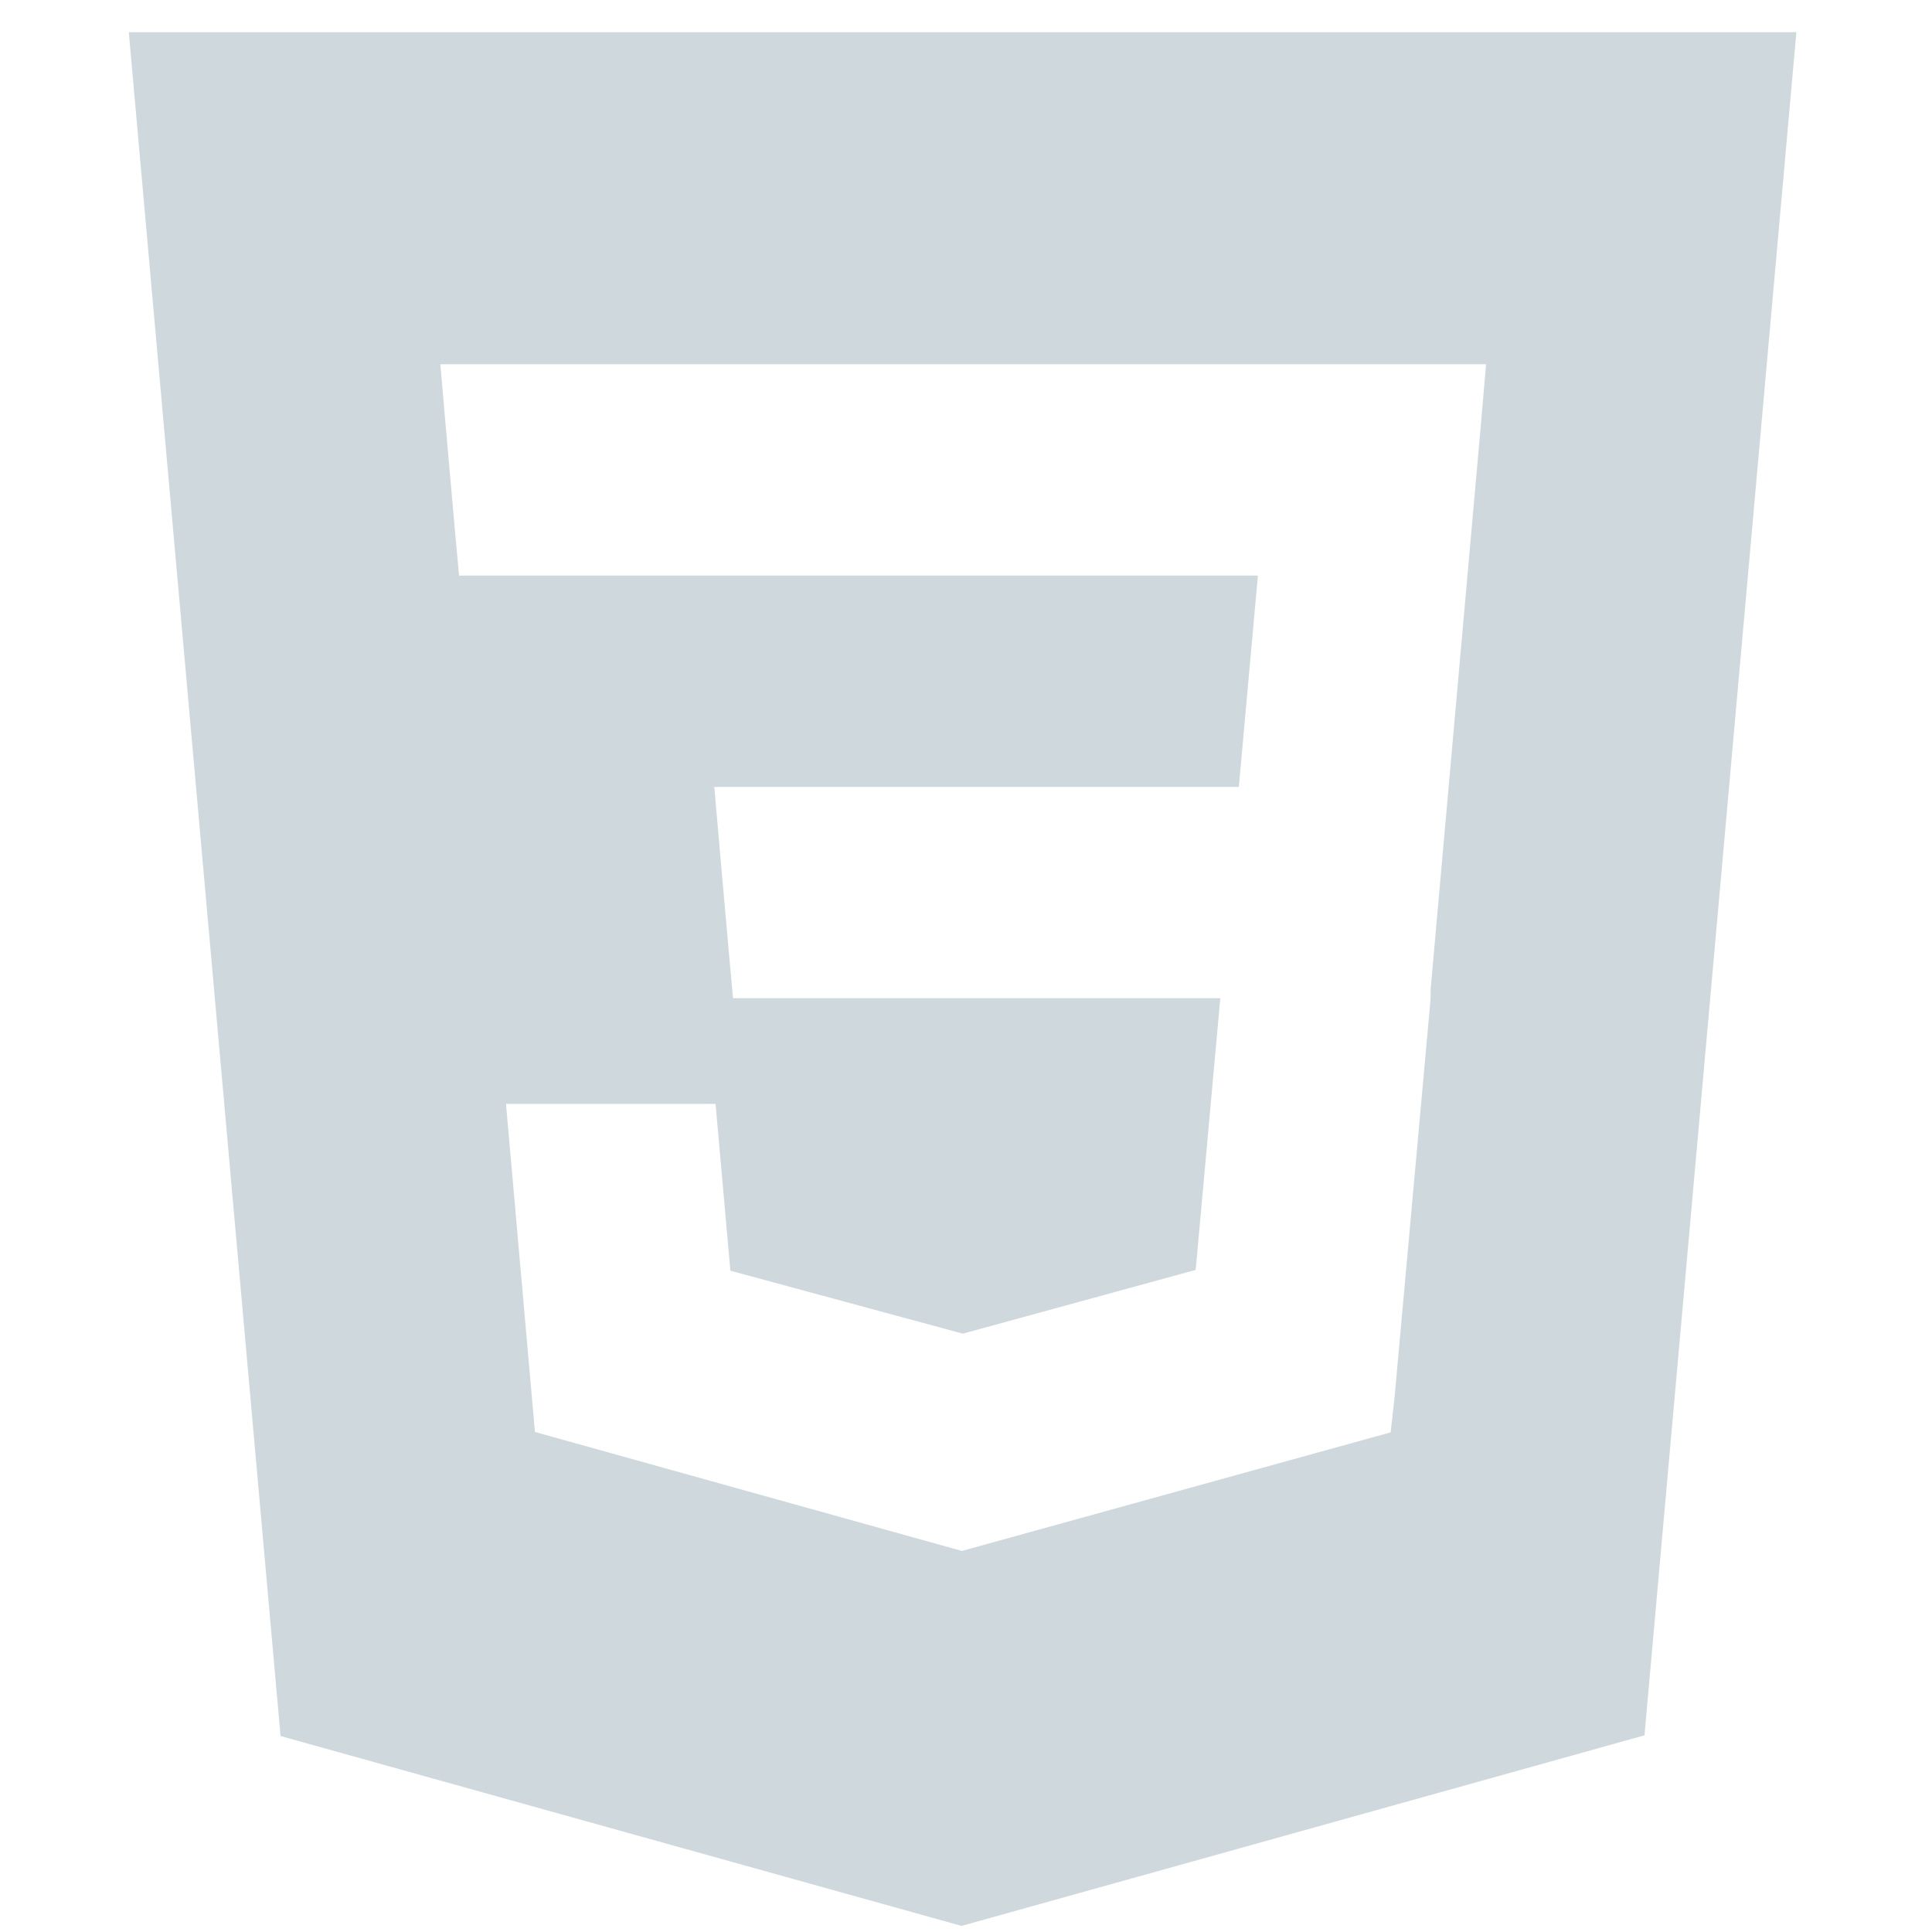 <svg width="60" height="60" viewBox="0 0 60 60" fill="none" xmlns="http://www.w3.org/2000/svg">
<path d="M4 1L8.713 53.914L29.862 59.811L51.071 53.892L55.788 1H4ZM45.996 13.123L44.427 30.75L44.432 30.845L44.425 31.064V31.062L43.31 43.388L43.188 44.483L29.894 48.16V48.16L29.883 48.169L16.613 44.471L15.714 34.281H22.222L22.683 39.463L29.896 41.417L29.894 41.421V41.42L37.133 39.438L37.898 31H22.765L22.635 29.574L22.339 26.232L22.184 24.438H38.473L39.065 17.875H14.256L14.126 16.45L13.831 13.107L13.675 11.312H46.151L45.996 13.123Z" fill="#CFD8DC"/>
</svg>
